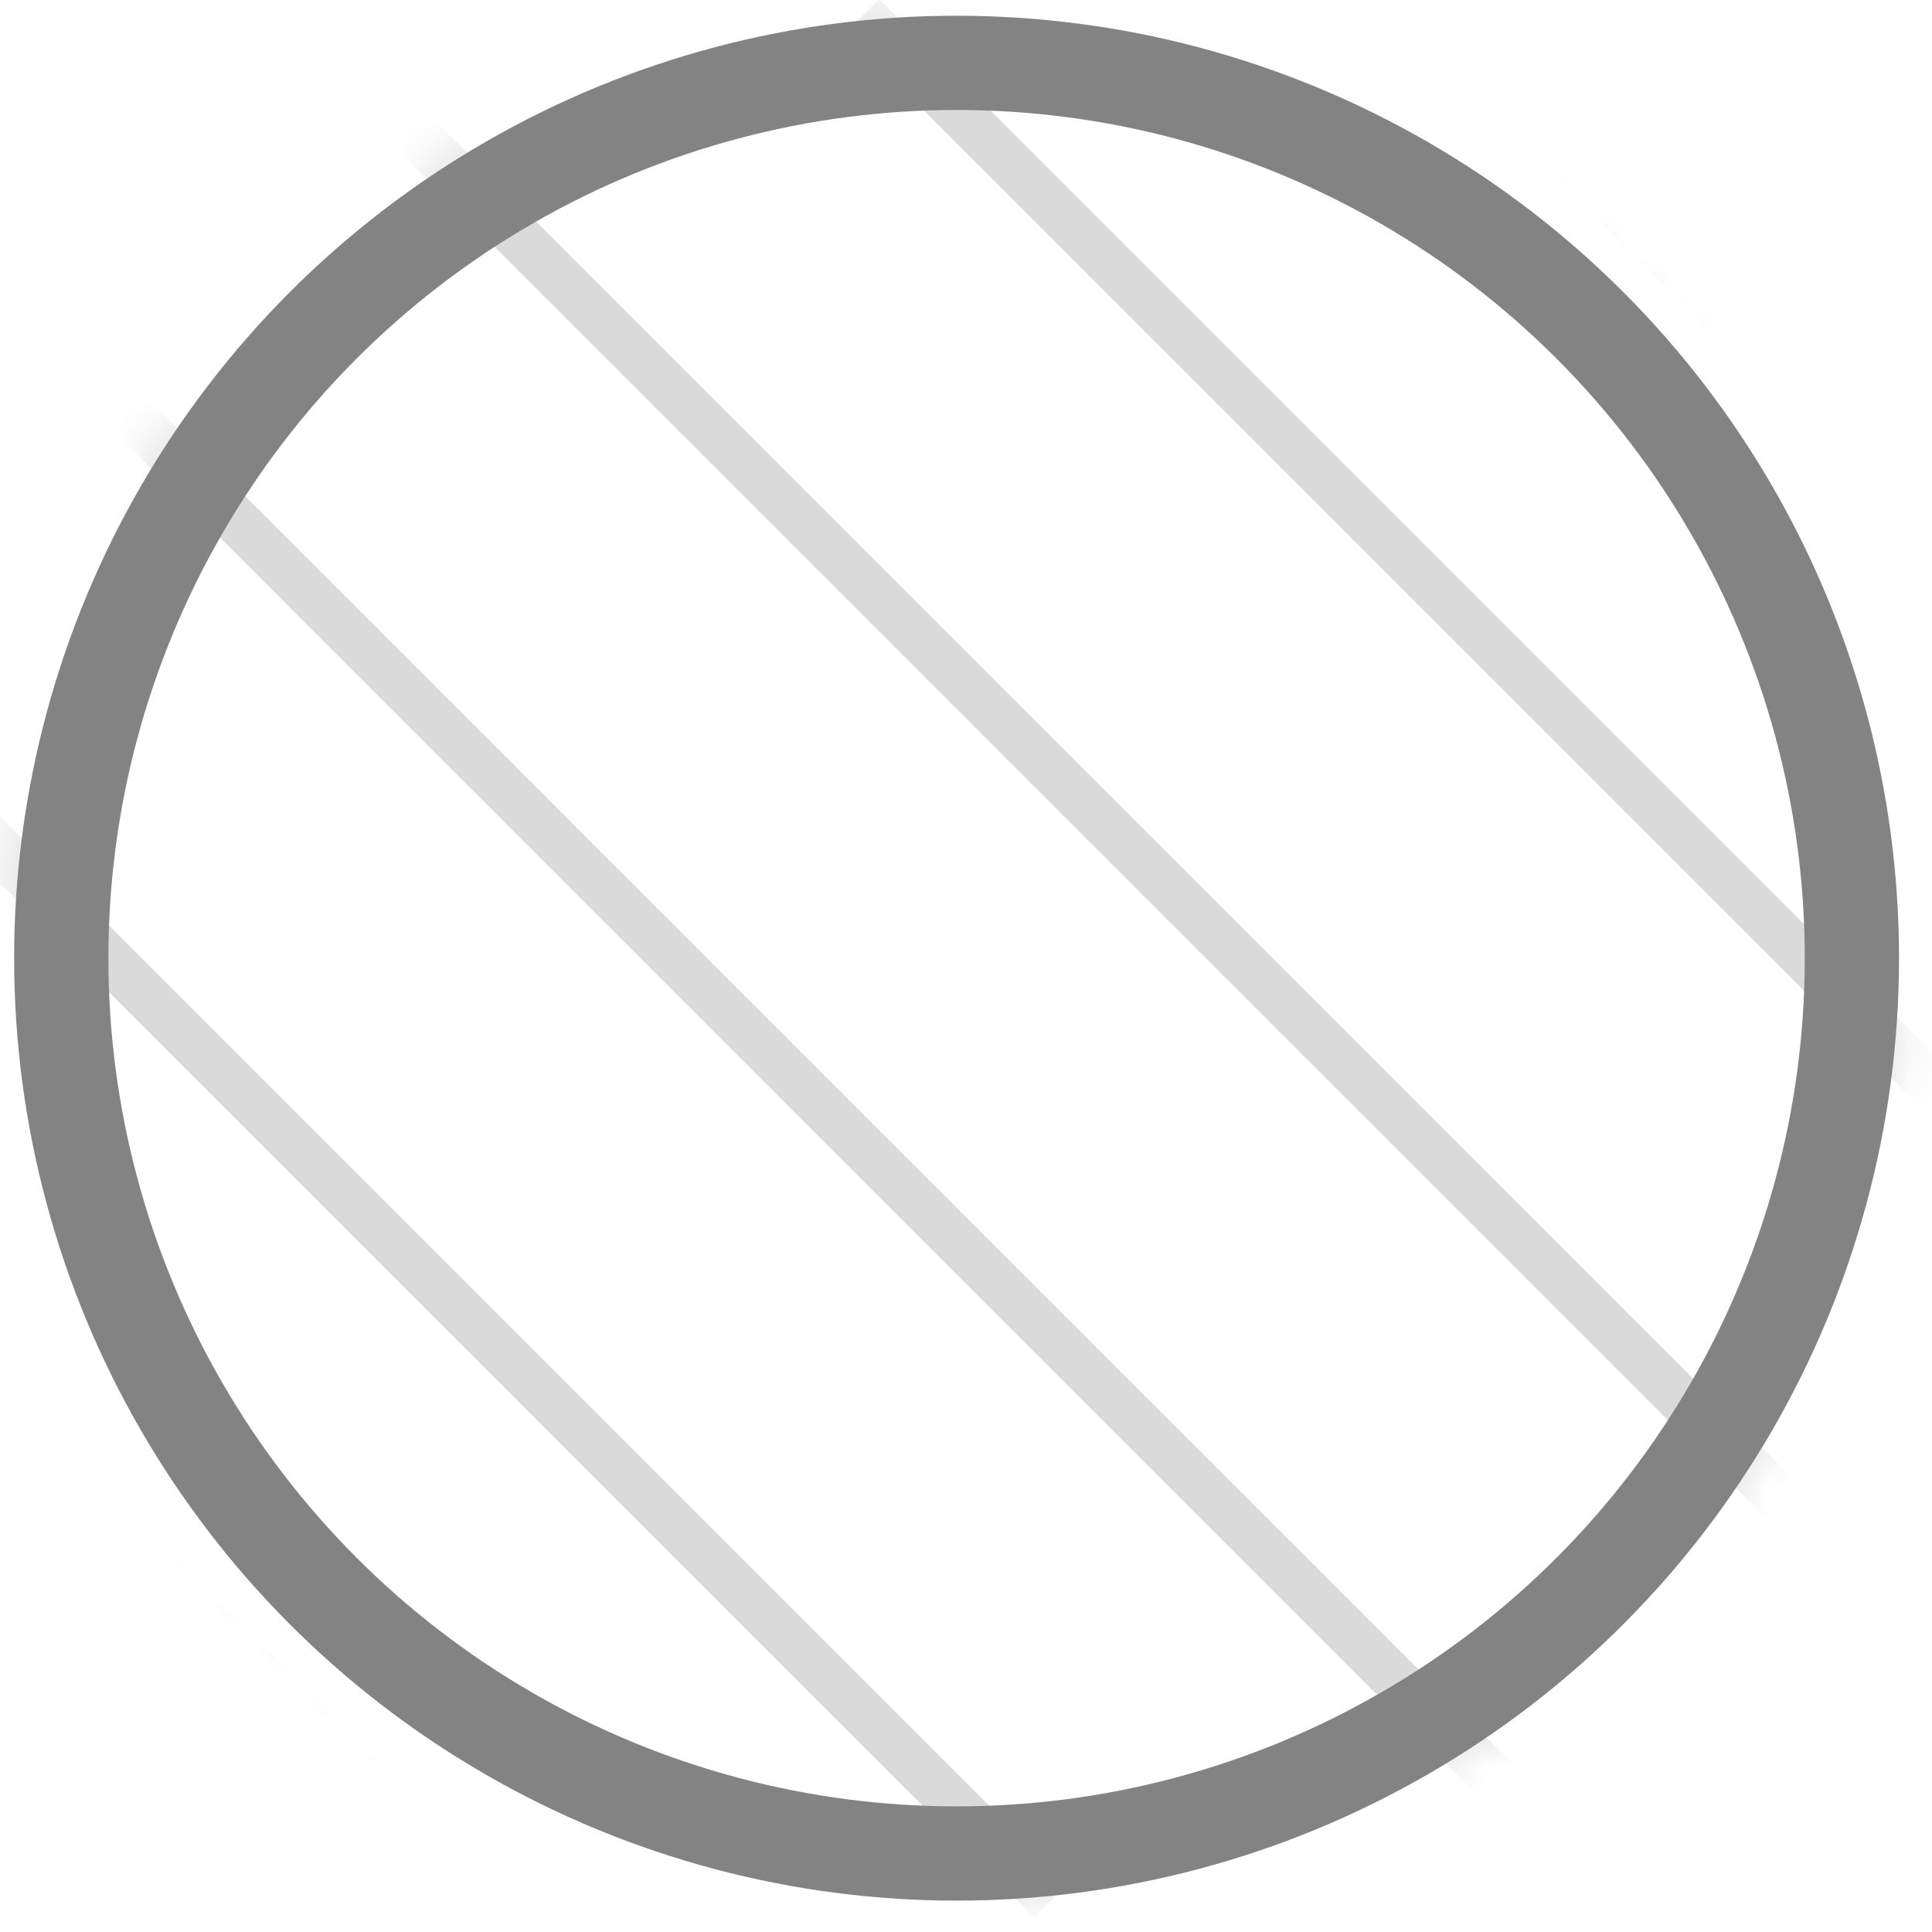 <svg width="41" height="41" viewBox="0 0 41 41" fill="none" xmlns="http://www.w3.org/2000/svg">
<mask id="mask0_401_2137" style="mask-type:alpha" maskUnits="userSpaceOnUse" x="0" y="0" width="41" height="41">
<circle cx="20.3" cy="20.334" r="20" fill="#007550"/>
</mask>
<g mask="url(#mask0_401_2137)">
<g opacity="0.3">
<path d="M-29.7 0.333C-22.455 7.579 -0.015 30.019 10.3 40.334" stroke="#838383"/>
<path d="M-17.7 0.333C-10.455 7.579 11.985 30.019 22.3 40.334" stroke="#838383"/>
<path d="M-5.7 0.333C1.545 7.579 23.985 30.019 34.3 40.334" stroke="#838383"/>
<path d="M6.3 0.333C13.545 7.579 35.985 30.019 46.3 40.334" stroke="#838383"/>
<path d="M18.3 0.333C25.545 7.579 47.985 30.019 58.3 40.334" stroke="#838383"/>
<path d="M30.3 0.333C37.545 7.579 59.985 30.019 70.3 40.334" stroke="#838383"/>
</g>
</g>
<circle cx="20.3" cy="20.334" r="19" stroke="#838383" stroke-width="2"/>
</svg>
